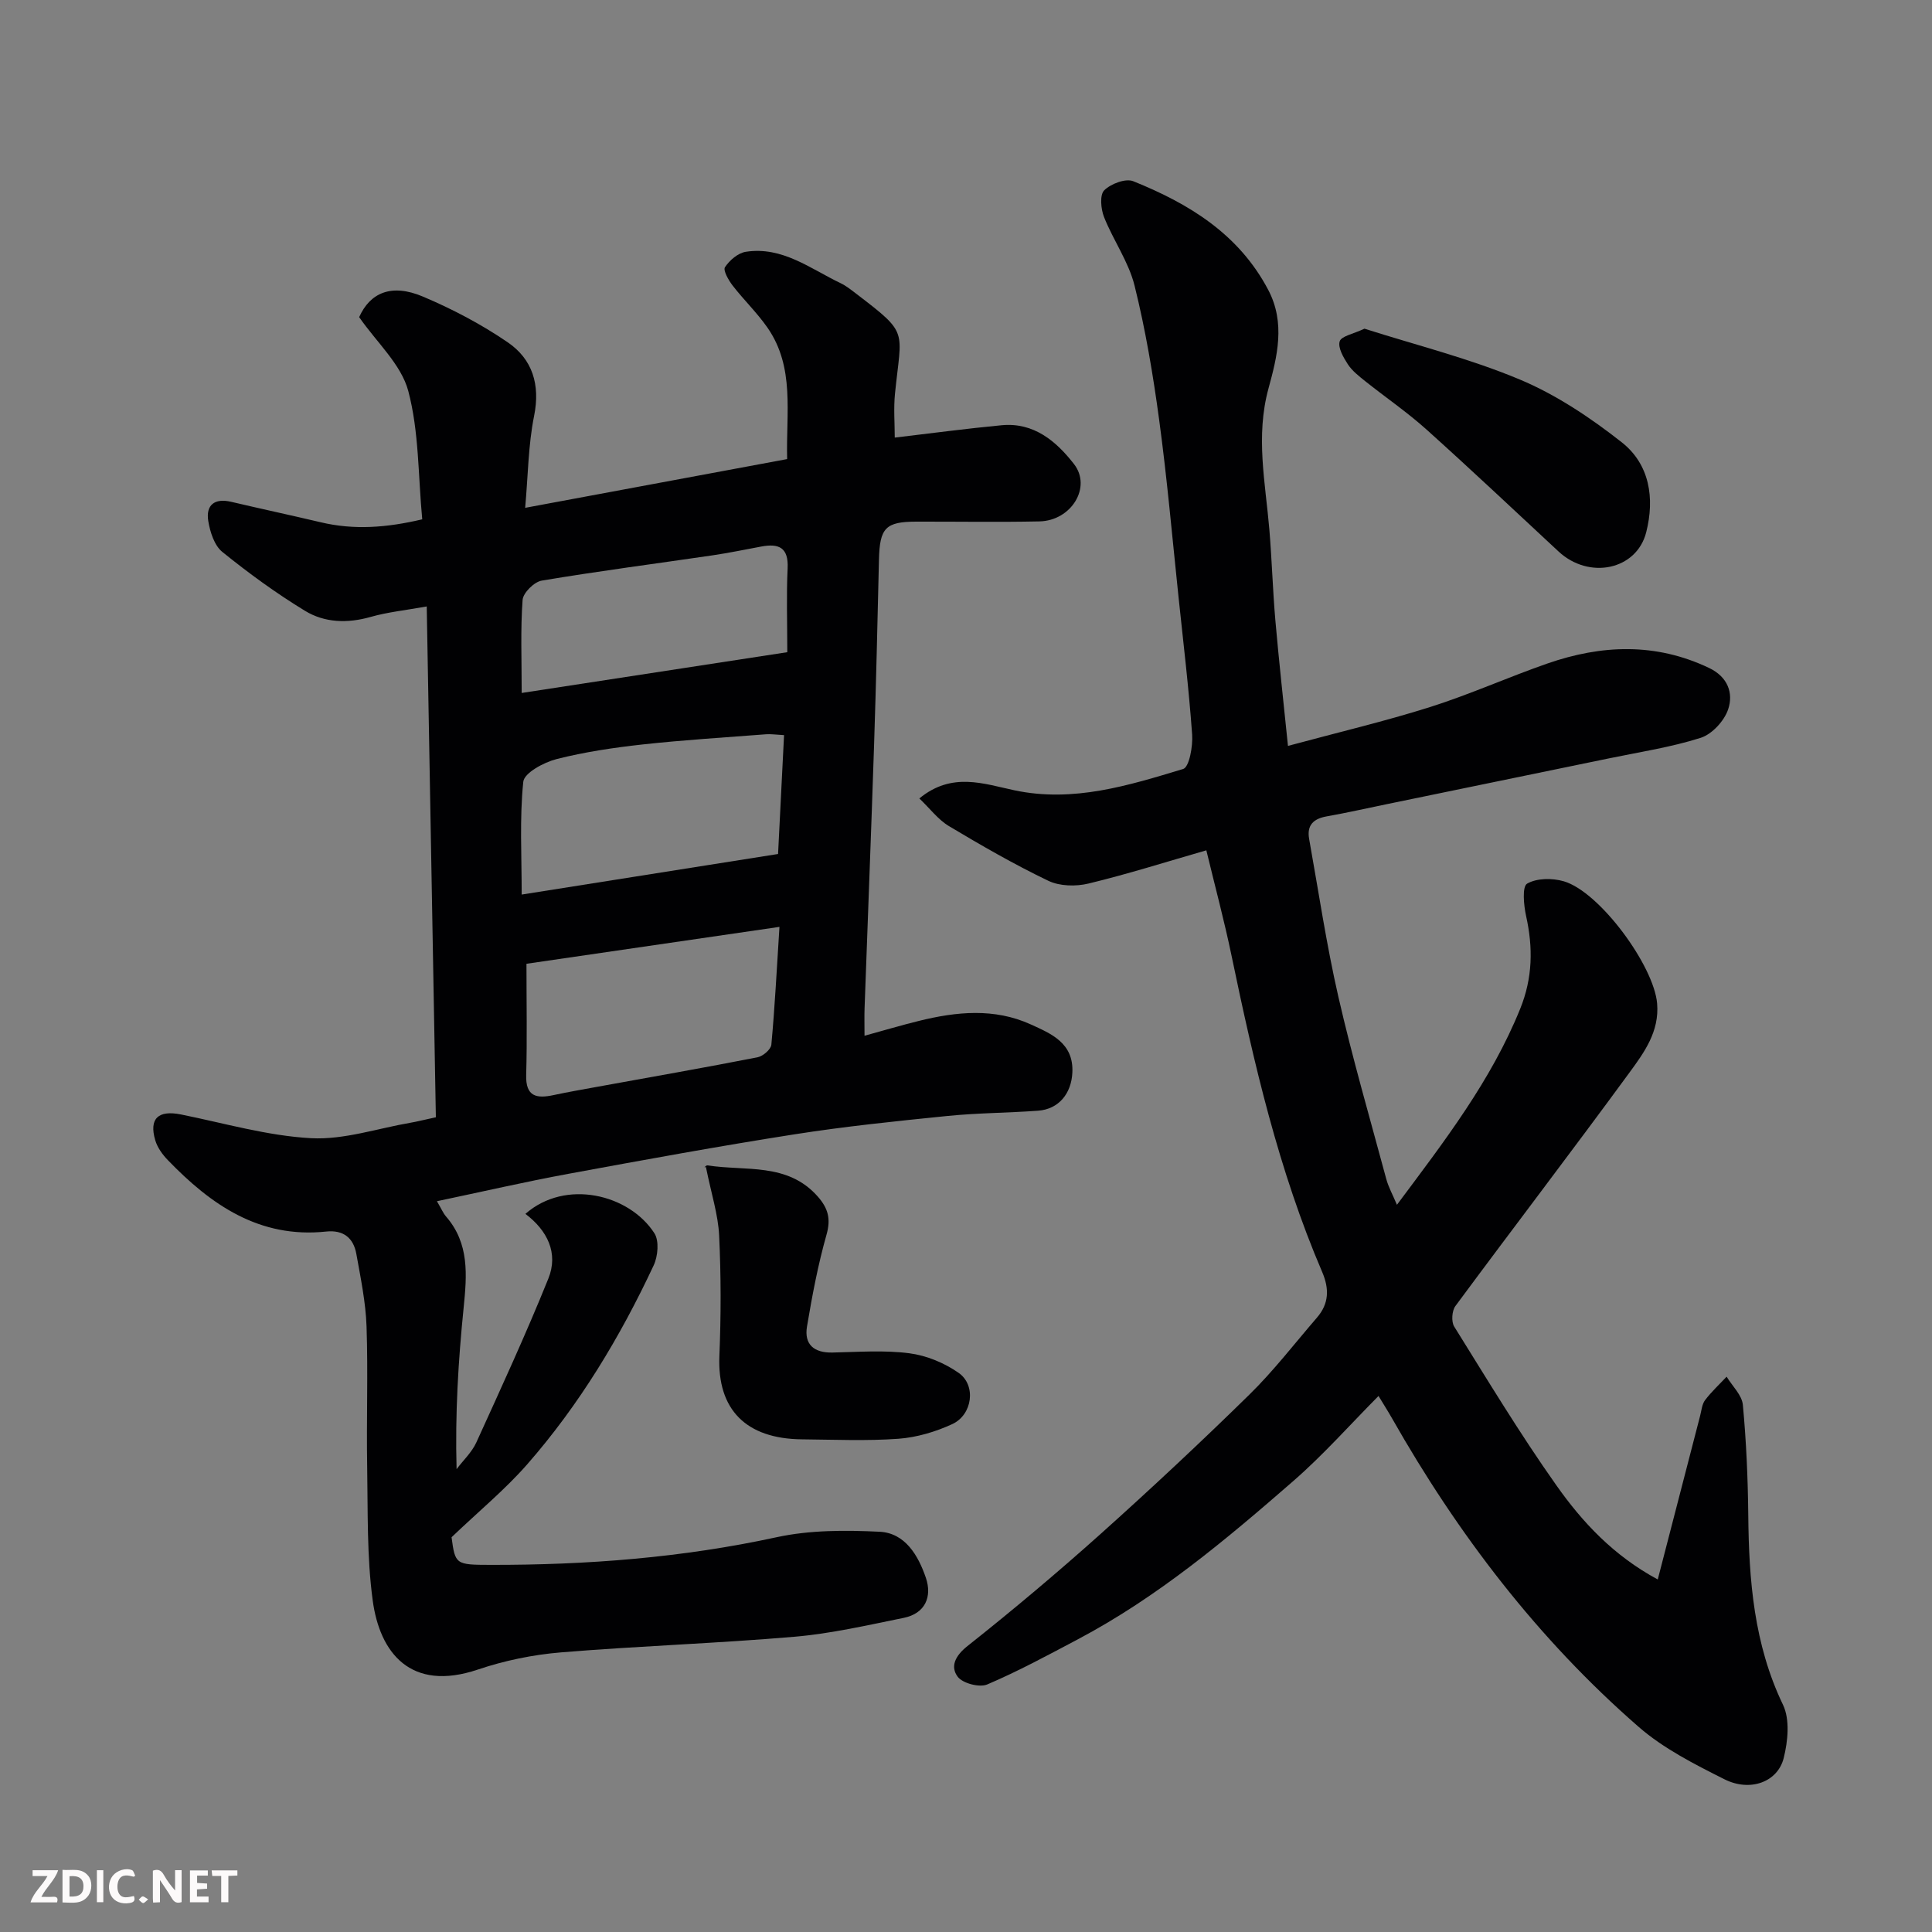 <svg enable-background="new 0 0 400 400" viewBox="0 0 400 400" xmlns="http://www.w3.org/2000/svg"><rect x="0" y="0" width="400" height="400" fill="#808080" stroke="none"/><path d="m90.24 231.32c-.62-34.93-1.25-69.84-1.89-105.76-4.45.8-8.12 1.17-11.62 2.17-4.78 1.36-9.51 1.22-13.59-1.27-5.97-3.64-11.67-7.79-17.11-12.19-1.65-1.33-2.54-4.13-2.91-6.4-.53-3.3 1.28-4.78 4.72-3.98 6.18 1.45 12.38 2.78 18.56 4.24 6.86 1.63 13.61 1.14 21.02-.61-.86-9.06-.65-18.16-2.9-26.6-1.47-5.48-6.52-10.02-10.16-15.26 2.26-5.04 6.66-7.02 13.19-4.26 6.11 2.58 12.1 5.73 17.57 9.47 5.1 3.49 6.77 8.74 5.46 15.24-1.22 6.06-1.25 12.36-1.85 19.03 18.5-3.44 36.24-6.74 54.24-10.09-.25-9.59 1.64-18.98-4.07-27.21-2.15-3.09-4.92-5.75-7.23-8.74-.84-1.09-2-3.13-1.57-3.78.94-1.43 2.7-2.94 4.31-3.19 7.57-1.17 13.38 3.52 19.67 6.52 1.16.56 2.2 1.41 3.24 2.2 10.97 8.39 9.31 7.32 7.98 20.63-.31 3.08-.05 6.22-.05 9.12 7.55-.89 14.83-1.87 22.14-2.56 6.66-.63 11.3 3.32 14.97 8.04 3.72 4.79-.56 11.74-7.17 11.87-8.49.18-17 .03-25.5.05-6.35.01-7.56 1.3-7.71 7.87-.3 12.77-.59 25.54-1.01 38.3-.6 18.2-1.32 36.4-1.97 54.6-.06 1.64-.01 3.28-.01 5.67 4.14-1.14 7.67-2.19 11.25-3.07 7.78-1.93 15.65-2.7 23.16.72 4.19 1.91 8.93 3.83 8.62 9.99-.21 4.32-2.81 7.56-7.09 7.88-6.26.46-12.55.46-18.79 1.09-10.59 1.07-21.2 2.16-31.71 3.81-15.63 2.45-31.21 5.3-46.77 8.17-8.9 1.64-17.73 3.68-27.2 5.67.94 1.59 1.29 2.47 1.87 3.14 4.89 5.62 4.34 12.16 3.66 18.92-1.11 10.98-1.78 22.01-1.46 33.41 1.38-1.83 3.16-3.49 4.09-5.53 5.12-11.24 10.29-22.47 14.91-33.92 2.14-5.3-.23-9.99-4.75-13.4 8.31-7.3 21.49-4.07 26.7 4 1.02 1.57.74 4.77-.14 6.65-6.95 14.86-15.38 28.86-26.21 41.23-4.53 5.17-9.91 9.6-15.64 15.07.75 5.63.85 5.71 8.04 5.72 19.95.04 39.71-1.48 59.29-5.73 6.87-1.49 14.21-1.47 21.28-1.13 5.33.26 8.03 4.96 9.59 9.53 1.33 3.9-.11 7.39-4.58 8.3-7.5 1.52-15.02 3.26-22.61 3.91-16.1 1.38-32.27 1.91-48.38 3.24-5.79.48-11.67 1.69-17.17 3.55-13.99 4.72-20.33-3.54-21.78-14.27-1.24-9.14-.99-18.49-1.15-27.75-.17-9.66.2-19.34-.13-28.99-.17-5.03-1.22-10.04-2.11-15.02-.59-3.31-2.66-5.03-6.25-4.65-13.81 1.46-23.85-5.53-32.8-14.81-1.11-1.15-2.15-2.6-2.59-4.1-1.32-4.5.63-6.28 5.34-5.33 8.95 1.8 17.88 4.42 26.91 4.91 6.82.37 13.8-2.04 20.71-3.22 1.13-.19 2.23-.48 5.14-1.11zm72.09-79.12c-1.78-.1-2.75-.25-3.7-.18-8.53.66-17.07 1.18-25.57 2.11-5.99.66-12 1.55-17.83 3.03-2.63.67-6.7 2.86-6.89 4.7-.78 7.55-.33 15.22-.33 23.35 18.08-2.86 35.53-5.62 53.08-8.4.43-8.46.82-16.21 1.24-24.61zm-53.33 47.34c0 8.41.15 15.72-.06 23.02-.13 4.5 2.15 4.92 5.66 4.17 3.02-.65 6.07-1.17 9.11-1.73 11.05-2.01 22.11-3.94 33.13-6.1 1.12-.22 2.77-1.63 2.86-2.61.71-7.64 1.1-15.3 1.68-24.39-18.14 2.65-35.07 5.12-52.38 7.64zm54-64.51c0-6.25-.2-11.82.07-17.36.21-4.33-1.83-5.2-5.48-4.51-3.36.63-6.71 1.32-10.08 1.82-11.79 1.73-23.61 3.26-35.35 5.23-1.56.26-3.85 2.52-3.96 3.99-.45 6.09-.19 12.22-.19 19.27 18.21-2.8 35.86-5.5 54.99-8.44z" fill="#010103"/><path d="m343.22 327.01c3.01-11.64 5.89-22.78 8.78-33.91.28-1.1.38-2.38 1.02-3.22 1.32-1.74 2.95-3.25 4.46-4.85 1.17 1.94 3.17 3.8 3.36 5.83.71 7.57 1.04 15.19 1.12 22.79.13 13.53 1.16 26.76 7.19 39.31 1.46 3.04 1.02 7.55.14 11.05-1.25 4.95-6.95 7.03-12.24 4.38-6.21-3.12-12.64-6.37-17.82-10.89-20.84-18.16-37.41-39.87-51.03-63.86-.8-1.41-1.68-2.78-2.79-4.62-5.9 5.94-11.4 12.17-17.61 17.58-13.94 12.15-28.12 24.06-44.6 32.78-6.2 3.28-12.38 6.63-18.81 9.37-1.61.68-5.08-.23-6.11-1.6-1.56-2.09-.55-4.31 2.01-6.34 9.4-7.45 18.6-15.19 27.54-23.19 10.48-9.39 20.77-19.01 30.82-28.86 5.04-4.94 9.38-10.6 14.01-15.96 2.5-2.89 2.58-5.96 1.08-9.46-9.03-21.05-14.14-43.24-18.78-65.56-1.49-7.16-3.39-14.23-5.2-21.73-8.28 2.38-16.27 4.92-24.4 6.88-2.61.63-5.96.56-8.31-.57-7.05-3.38-13.87-7.31-20.59-11.33-2.24-1.34-3.92-3.63-6.12-5.72 6.75-5.57 13.36-3.02 19.72-1.68 12.18 2.57 23.57-1 34.9-4.42 1.26-.38 2.03-4.71 1.86-7.12-.68-9.49-1.81-18.94-2.81-28.41-1.29-12.24-2.36-24.5-4.01-36.69-1.26-9.35-2.83-18.71-5.1-27.85-1.23-4.95-4.41-9.38-6.32-14.2-.66-1.66-.92-4.58.03-5.53 1.36-1.36 4.44-2.53 6.02-1.89 11.52 4.64 21.83 10.91 27.93 22.47 3.64 6.89 1.86 13.87.08 20.39-2.73 9.95-.65 19.54.17 29.29.52 6.25.7 12.53 1.24 18.77.74 8.44 1.68 16.87 2.61 25.99 10.47-2.83 20.08-5.09 29.47-8.06 8.2-2.6 16.09-6.16 24.22-8.99 11.24-3.91 22.46-4.36 33.53.93 3.84 1.84 5.04 5.19 3.92 8.54-.8 2.4-3.34 5.16-5.69 5.91-6.17 1.96-12.66 2.94-19.03 4.26-15.31 3.17-30.63 6.31-45.94 9.47-4.15.85-8.28 1.79-12.45 2.53-2.73.48-4.16 1.81-3.65 4.66 1.96 10.9 3.58 21.88 6.05 32.67 2.9 12.67 6.54 25.18 9.92 37.74.45 1.68 1.33 3.25 2.21 5.35 9.86-13.2 19.5-25.7 25.52-40.58 2.59-6.4 2.68-12.65 1.22-19.22-.49-2.22-.84-6.08.21-6.69 1.99-1.16 5.22-1.18 7.59-.49 7.46 2.18 18.68 17.52 19.33 25.31.49 5.81-2.69 10.14-5.71 14.27-11.88 16.23-24.1 32.2-36.06 48.37-.72.98-.87 3.22-.25 4.23 6.89 11.06 13.64 22.25 21.16 32.88 5.37 7.62 11.83 14.56 20.99 19.49z" fill="#010103"/><path d="m146.14 241.55c-.59.53-.04-.33.36-.27 7.84 1.24 16.54-.65 22.8 6.44 2.14 2.43 2.76 4.61 1.82 7.91-1.76 6.22-2.97 12.62-4.04 19.01-.62 3.7 1.43 5.46 5.23 5.39 5.33-.11 10.72-.53 15.96.15 3.55.46 7.28 2 10.22 4.07 3.66 2.57 2.86 8.65-1.32 10.59-3.46 1.6-7.37 2.76-11.15 3.04-6.63.48-13.31.18-19.97.12-11.63-.11-17.56-6.18-17.11-17.23.34-8.31.35-16.66-.05-24.97-.21-4.35-1.62-8.62-2.75-14.25z" fill="#010103"/><path d="m282.5 68.05c10.62 3.39 21.73 6.15 32.17 10.53 7.54 3.16 14.63 7.91 21.09 12.99 5.77 4.54 6.87 11.55 5.07 18.63-1.98 7.81-11.82 9.87-18.16 3.97-9.09-8.45-18.11-16.96-27.34-25.25-4.01-3.6-8.49-6.66-12.7-10.02-1.29-1.03-2.67-2.11-3.56-3.46-.93-1.43-2.11-3.46-1.7-4.77.34-1.09 2.81-1.52 5.13-2.62z" fill="#010103"/><g fill="#fcfafa"><path d="m37.59 393.81c-.92.31-1.52.05-2-.78-.7-1.2-1.52-2.34-2.47-3.78v4.59c-.55.03-.95.05-1.41.07-.03-.37-.06-.64-.06-.91 0-1.91 0-3.81 0-5.7 1.13-.41 1.77-.03 2.29.91.62 1.11 1.38 2.14 2.31 3.19v-4.2h1.35v6.61z"/><path d="m12.94 393.88v-6.75c1.9.19 3.93-.54 5.37 1.29.8 1.01.78 2.88.03 3.97-1.37 1.97-3.4 1.51-5.4 1.49m1.45-1.22c2.04.12 2.92-.58 2.89-2.21-.03-1.51-.98-2.19-2.89-2z"/><path d="m11.81 393.87h-5.49c.68-2.18 2.47-3.48 3.51-5.45h-3.08v-1.21h5.29c-.71 2.13-2.44 3.48-3.47 5.51.86 0 1.63.04 2.39-.01.79-.05 1.14.21.85 1.16"/><path d="m39.33 393.86v-6.61h3.7v1.07h-2.22v1.52c.68.04 1.34.09 2.07.13v1.07c-.72.05-1.38.09-2.1.14v1.48h2.4v1.19h-3.84z"/><path d="m27.71 388.56c-1.15-.3-2.46-.61-3.1.64-.37.73-.41 1.93-.06 2.67.63 1.35 1.99.93 3.17.68.35.94-.01 1.32-.93 1.46-1.62.25-3.05-.27-3.76-1.48-.73-1.24-.6-3.03.31-4.17.88-1.11 2.71-1.7 4-1.16.32.13.44.74.65 1.12-.1.08-.19.16-.28.24"/><path d="m49.15 387.24v1.07c-.59.02-1.17.05-1.87.08v5.44h-1.48v-5.44h-1.85c-.05-.4-.08-.73-.13-1.15z"/><path d="m20.06 387.21h1.33v6.62h-1.33z"/><path d="m30.68 393.25c-.49.38-.8.79-1.05.76-.32-.05-.6-.45-.9-.7.26-.24.51-.64.8-.67.29-.04.62.3 1.15.61"/></g></svg>